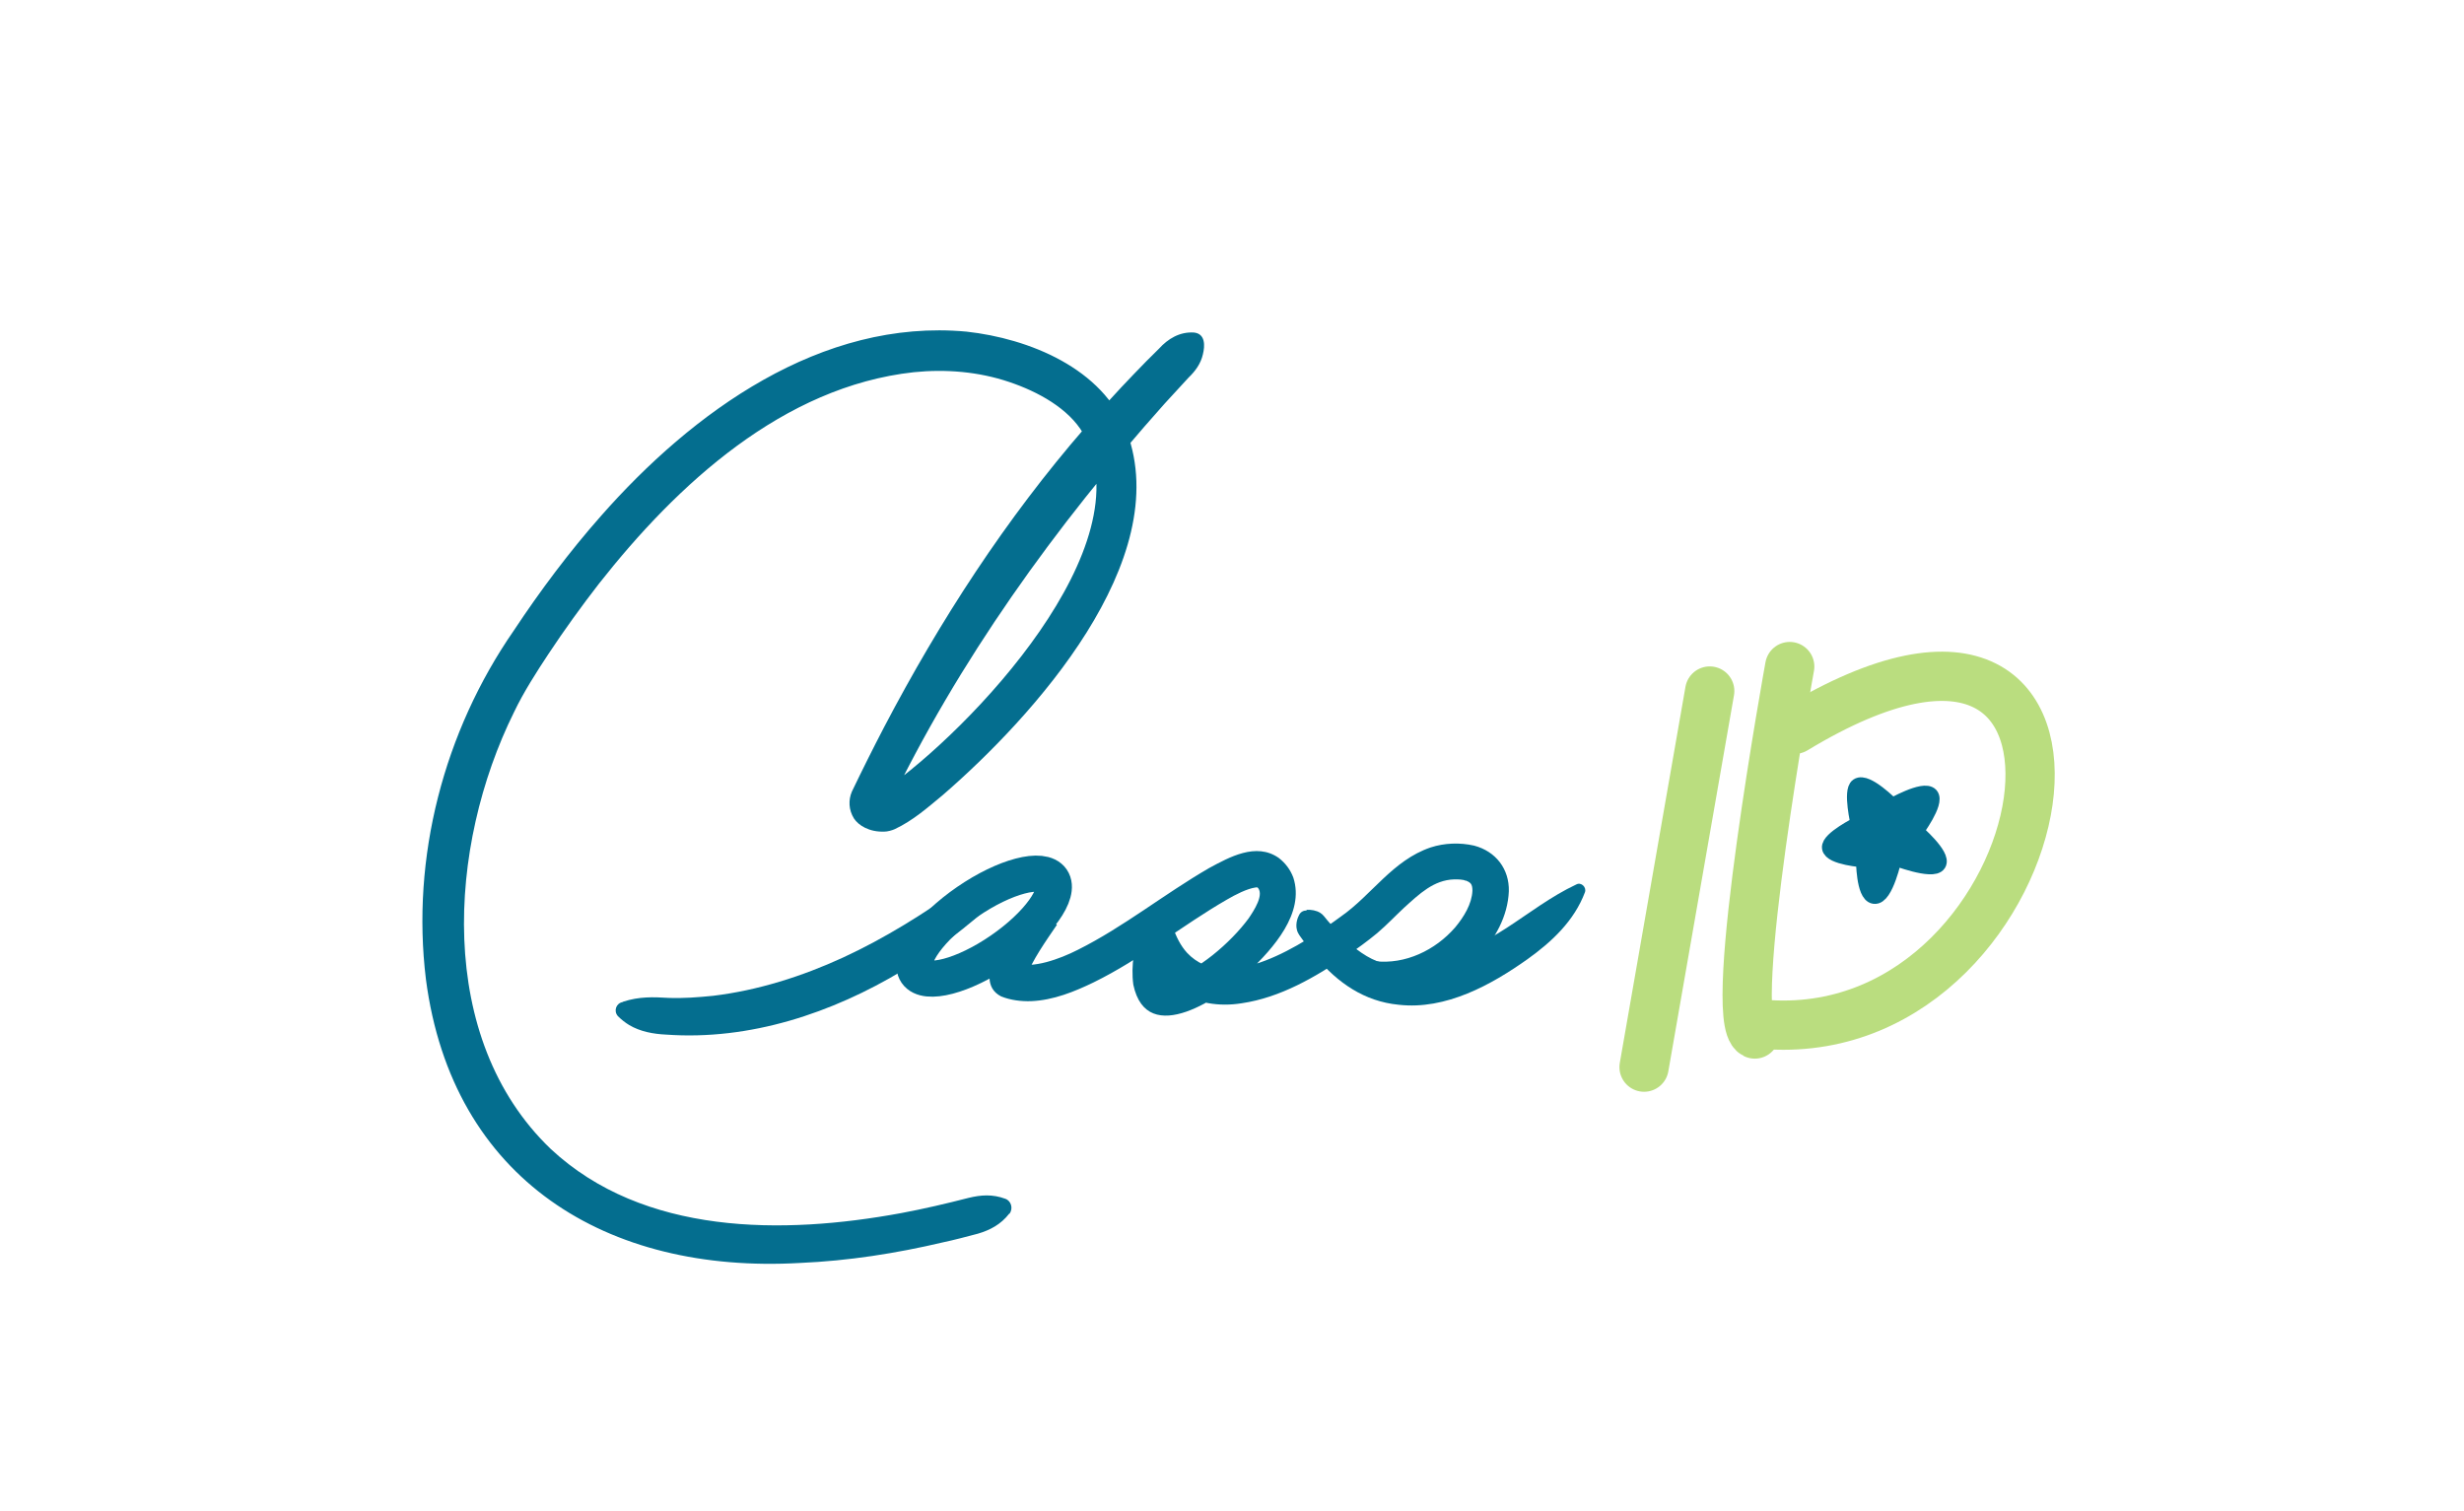 <?xml version="1.0" encoding="UTF-8"?>
<svg xmlns="http://www.w3.org/2000/svg" version="1.1" viewBox="0 0 825.5 506.3">
  <defs>
    <style>
      .cls-1, .cls-2 {
        stroke: #badd7f;
        stroke-width: 16.5px;
      }

      .cls-1, .cls-2, .cls-3 {
        stroke-linecap: round;
      }

      .cls-1, .cls-2, .cls-4 {
        fill: none;
      }

      .cls-1, .cls-3 {
        stroke-linejoin: round;
      }

      .cls-2 {
        stroke-miterlimit: 10;
      }

      .cls-3 {
        stroke-width: 5.2px;
      }

      .cls-3, .cls-4 {
        stroke: #046e8f;
      }

      .cls-3, .cls-5 {
        fill: #046e8f;
      }

      .cls-4 {
        stroke-miterlimit: 10;
        stroke-width: 12.1px;
      }
    </style>
  </defs>
  <!-- Generator: Adobe Illustrator 28.7.1, SVG Export Plug-In . SVG Version: 1.2.0 Build 142)  -->
  <g>
    <g id="Layer_1">
      <g>
        <path class="cls-5" d="M338.1,406.6c-2.8,3.6-6.4,5.5-10.5,6.7-3.4.9-8.3,2.2-11.7,2.9-15.7,3.7-31.7,6.2-47.9,6.9-64.6,3.7-116.5-27.8-125.3-95-5-40.9,6-83,29.4-116.8,8.8-13.3,18.6-26.4,29.2-38.4,30.6-34.8,73.8-66.3,122.5-61.8,20.9,2.3,45.8,12.3,53.7,33.5,16.1,43.2-31.4,95.6-61.7,121.8-5.1,4.2-9.9,8.5-16.1,11.4-.9.4-2.4.8-3.4.8-5.1.2-8.7-2.1-10.2-4.4-1.8-2.9-1.9-6.2-.7-9,3.5-7.3,7.1-14.5,10.8-21.6,18.7-35.7,40.8-69.8,67.3-100.3,5.3-6.1,10.7-12.1,16.3-17.9,2.8-2.9,5.6-5.8,8.5-8.6,3-3.3,6.9-5.7,11.7-5.4,3.9.4,3.7,4.5,3,7.3-.7,3.1-2.5,5.6-4.8,7.8-2.7,2.9-5.3,5.8-8,8.7-36.6,41-69.1,86.1-92.9,135.8l.5-1.4c.1-.7,0-1.6-.6-2.6l-.9-1.1c1.3,1.5,0,0,.3.3-.3-.3-.7-.7-1.1-.8-.2,0-.2,0-.2,0,0,0,.2,0,.4,0,0,0,.4,0,0,0-.3,0-.8,0-1.1.2.1,0,.9-.5,1.6-.9,29.1-20.2,87.7-82,66.7-119.5-4.9-8.4-15.2-14-24.7-17.2-10.3-3.5-21.4-4.4-32.1-3.3-43.7,4.8-79.2,37.5-105.4,70.8-5.9,7.6-11.6,15.5-16.9,23.5-4.1,6.2-8.4,12.9-11.6,19.6-22.2,44.8-26.3,109.3,12.3,146.3,31.1,29,77.8,28.8,117.4,21.5,7.5-1.4,15.2-3.2,22.6-5.1,4.1-1,8-1.3,12.3.3,2,.7,2.7,3.3,1.4,5h0Z"/>
        <ellipse class="cls-4" cx="329.6" cy="310.7" rx="27.5" ry="9.9" transform="translate(-117.9 240.9) rotate(-34.5)"/>
        <path class="cls-5" d="M208.7,335.6c5.4-1.8,10.3-1.6,15.2-1.3,5,.2,10-.2,15-.7,15-1.8,29.8-6.5,43.5-12.8,14.1-6.5,27.1-14.7,39.8-23.7,2.5-1.8,6-1.2,7.7,1.3,1.7,2.3,1.2,5.5-.9,7.4-8.2,7.2-17.1,13.6-26.5,19.3-23.7,14.3-51.3,23.5-79.3,21.5-4.3-.2-8.7-1-12.4-3.2-1.3-.8-2.5-1.7-3.8-3-1.5-1.7-.6-4.3,1.6-4.7h0Z"/>
        <path class="cls-5" d="M437.7,304.8c1.6-.1,3.3.2,4.6,1,1,.6,1.6,1.6,2.3,2.4,1.4,1.7,2.9,3.3,4.4,4.9,3.6,3.6,7.6,7,12.3,8.9,6.4,2.3,13.4,2.2,19.9.2,8.2-2.4,16.2-6.6,23.5-11.3,7.7-5,14.9-10.6,23.4-14.6,1.6-.9,3.5.9,2.9,2.6-3.6,9.6-11.1,16.6-19.2,22.4-12.1,8.6-27.4,17.1-43.2,15.3-11.5-1.1-20.5-7.4-27.6-15.9-1.6-1.9-3.2-3.9-4.6-5.9-.7-1-1.6-2-1.9-3.3-.3-1-.2-2.4.1-3.4.1-.4.3-.9.6-1.5.5-1.1,1.5-1.6,2.6-1.6h0Z"/>
        <path class="cls-5" d="M460.6,322c10.2,1.2,20.3-3.7,26.9-11.3,3-3.6,5.6-7.9,5.8-12.3,0-1.2-.2-1.9-.5-2.3-.3-.4-.7-.7-1.7-1.1h-.3c0-.1-.5-.2-.5-.2-.5-.1-1.4-.2-2-.2-.2,0-.3,0-.5,0h-.6c-6.9.2-11.7,4.9-16.8,9.5-2.8,2.6-5.6,5.6-9,8.5-3.5,2.9-6.6,5.1-10.2,7.6-10.5,7.1-22.2,14-35.2,15.9-15.6,2.5-29-5.5-34.1-20.6v-.3c-.1,0-.1,0-.1,0,.2.4.1.3.5.9-3-1.1,6.3,6.5,10.6-1.3l.2-.6c-.9,4-1.7,8.1-1.8,11.5,0,1,.1,2.6.4,3.2-.1-.2-.7-.6-1-.7-.3,0,0,0,.6,0,9.7-2.5,21.1-12.5,27-20.5,1.7-2.5,5.6-8.3,2.8-10.6,0,0,0,0,0,0,0,0,.2.1.3.2.1,0-.2,0-.7,0-2.9.4-6.8,2.4-9.7,4.1-14.9,8.6-28.7,19.9-44.6,27.7-6.4,3.1-13.5,6-21,6.3-3.2.1-6.8-.3-10-1.6-5.5-2.8-4.2-9.1-2-13.4,3.1-6.4,6.8-11.9,10.8-17.6l9.9,7c-3.8,5.6-8.1,11.6-10.5,17.8,0,0,0,.1,0,0,0,0,0-.3,0-1-.3-1.7-1.6-3.2-3.2-3.9,5.5,1.9,14.6-1.4,20.7-4.5,15.4-7.7,28.8-18.6,44-27.4,6.7-3.6,15.7-8.7,23.3-3.4,2.2,1.7,3.9,3.9,4.9,6.6,3.9,12-6.9,23.8-14.7,31.3-9.2,8.6-34.3,26.2-38.9,4.6-.9-6.6.5-12.9,2-19.1,4.4-7.9,13.7-.2,10.7-1.3.4.7.4.6.6,1.2,1,3,2.5,6.1,4.7,8.5,13.3,14.2,39.2-3.1,51.6-12.2,10.3-7.2,17.3-18.8,30-23.1,4.6-1.5,9.8-1.7,14.6-.6,7.2,1.9,11.8,7.8,11.6,15.3-.7,16.6-16.7,30.9-32,34.6-4.6,1.1-9.4,1.5-14.1,1l1.3-12.1h0Z"/>
      </g>
      <g>
        <path class="cls-1" d="M599.6,223.3s-21.5,118.2-11.7,123.1"/>
        <g>
          <path class="cls-2" d="M592.9,343.3c98.6,5.7,129.5-172.3,8.4-99"/>
          <line class="cls-1" x1="572.8" y1="231.5" x2="550.8" y2="357.5"/>
        </g>
      </g>
      <path class="cls-3" d="M633.8,269.9s-8.5-8.6-11.4-6.6c-2.4,1.6.2,12.8.2,12.8,0,0-10,5-9.6,7.9.4,3.2,11.4,4,11.4,4,0,0,0,11.7,3.5,12.2,3.8.6,6.7-12.9,6.7-12.9,0,0,13,5,14.8,2.1,1.8-2.8-7.6-10.9-7.6-10.9,0,0,7.2-9.7,5-12.1-2.3-2.5-13.1,3.7-13.1,3.7h0Z"/>
    </g>
  </g>
</svg>
